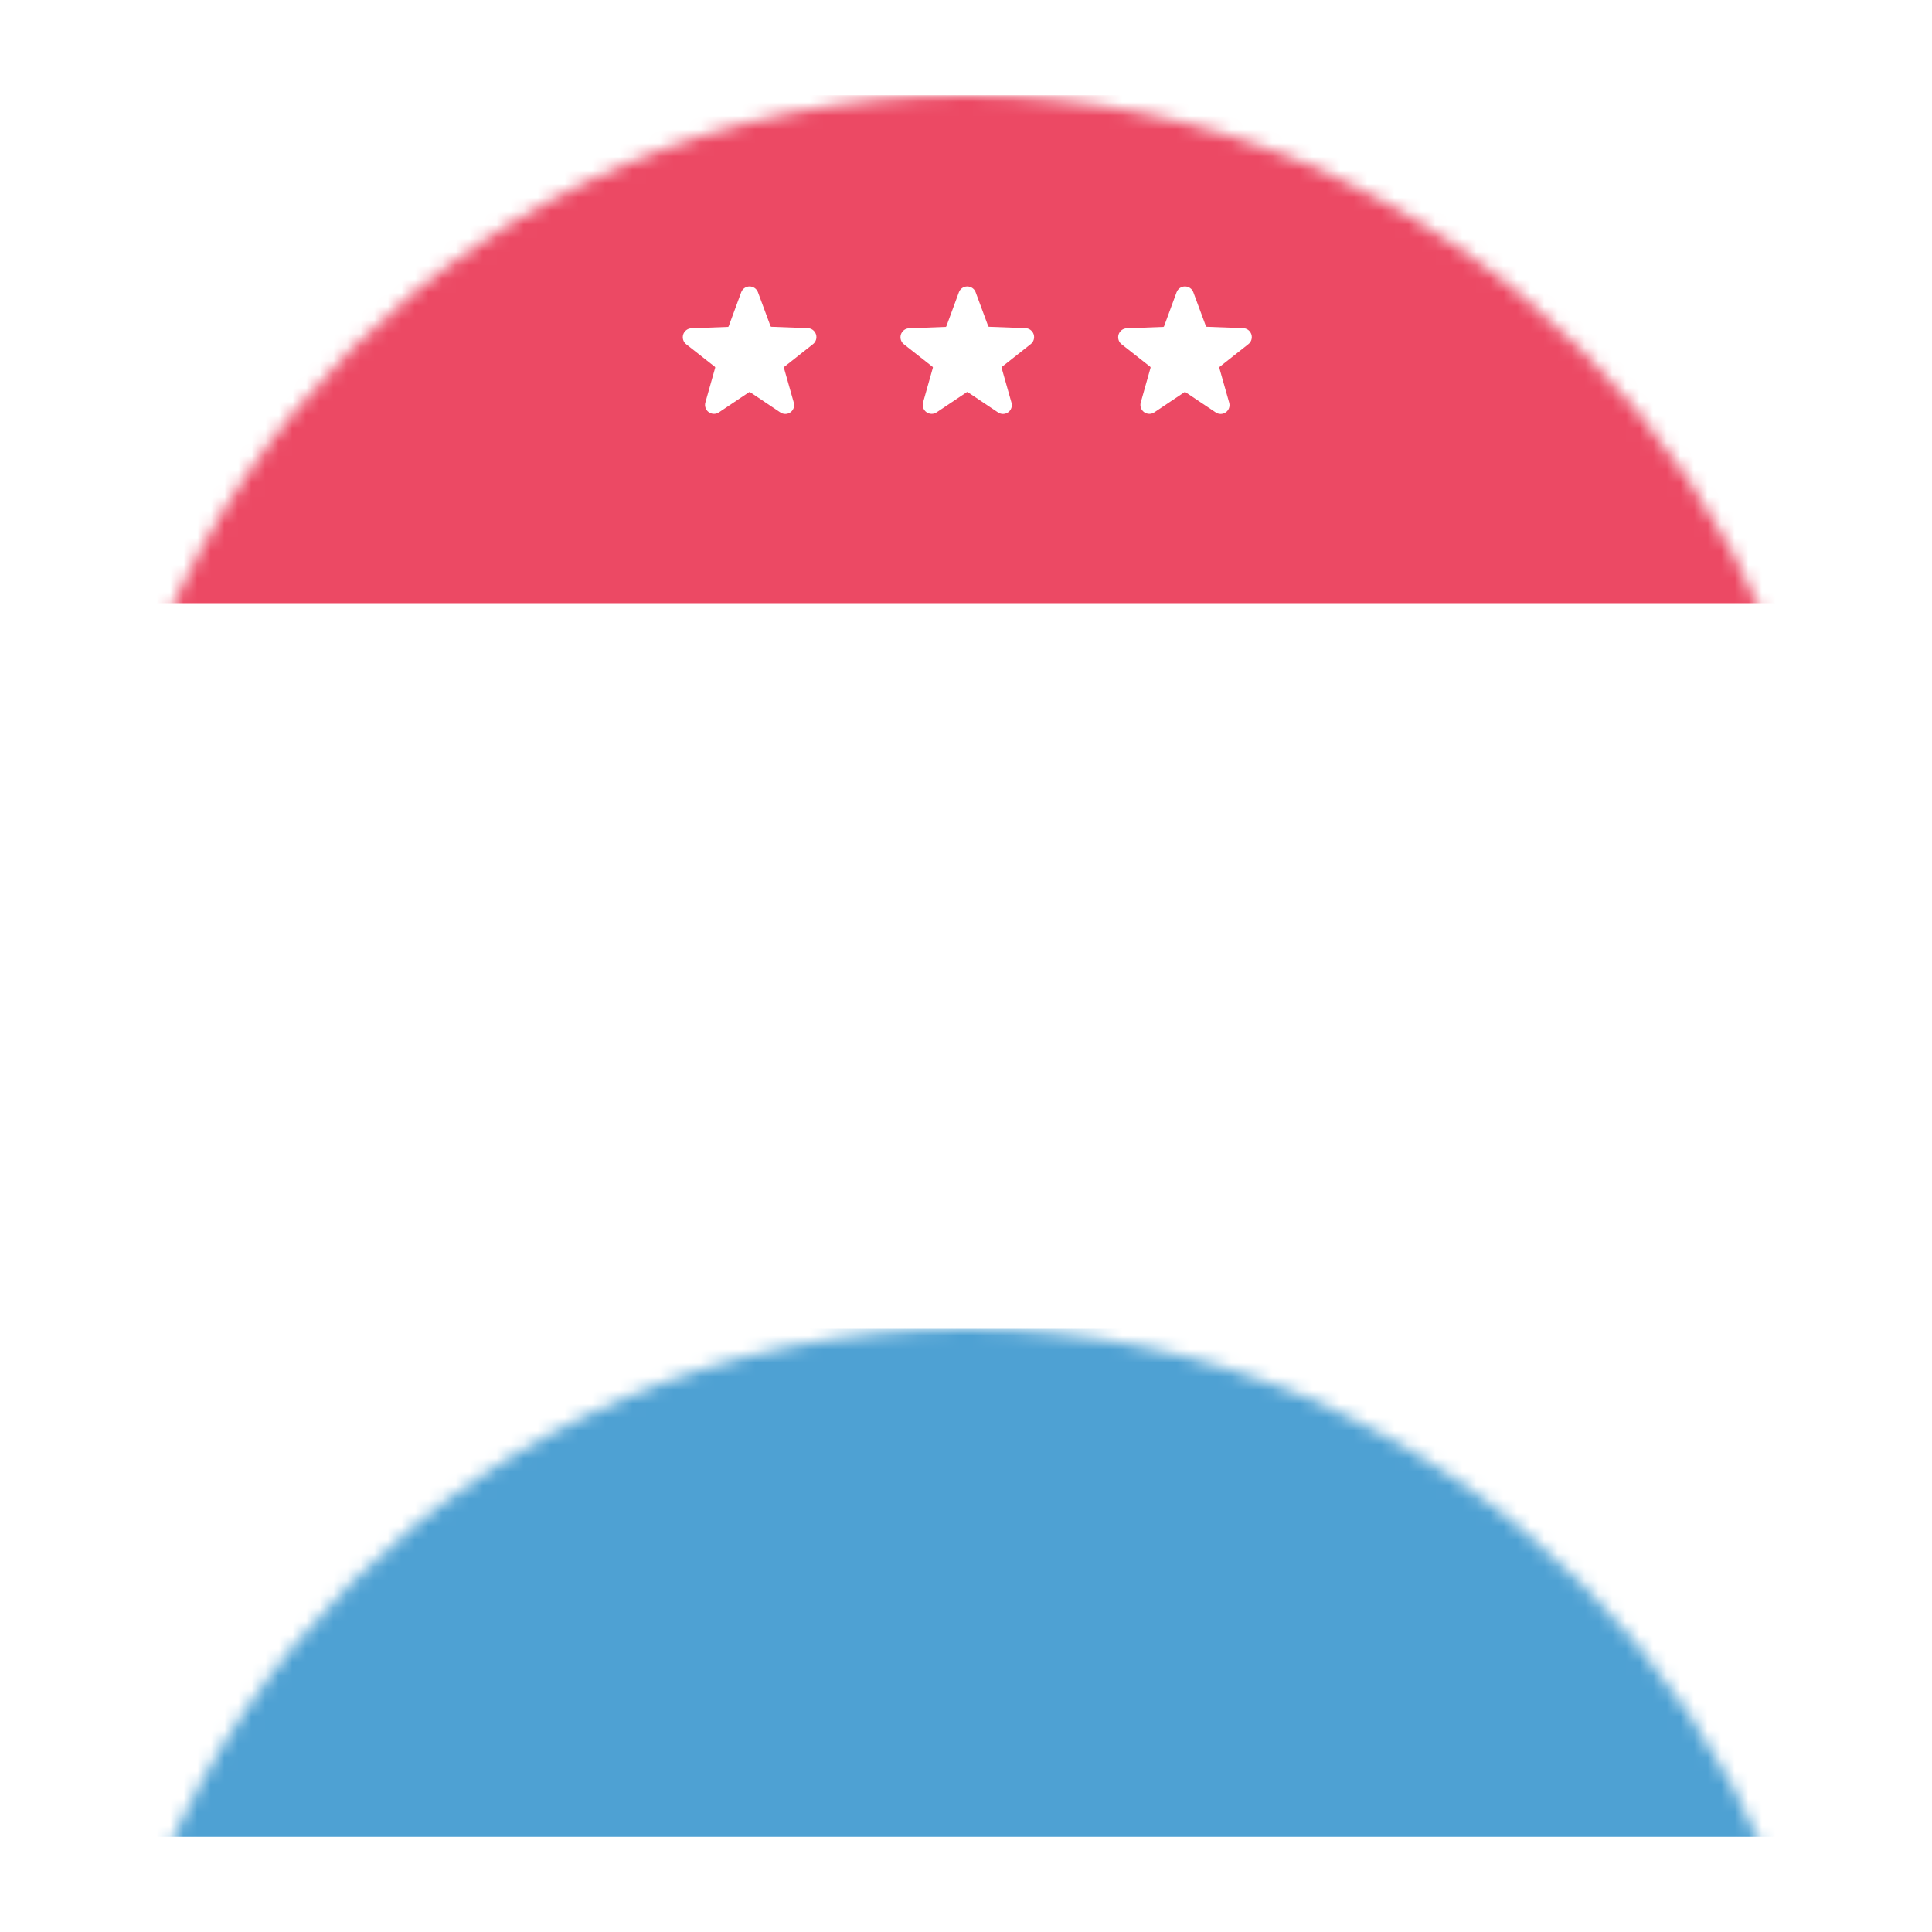 <?xml version="1.0" encoding="UTF-8"?>
<svg width="142px" height="142px" viewBox="0 0 142 142" version="1.1" xmlns="http://www.w3.org/2000/svg" xmlns:xlink="http://www.w3.org/1999/xlink">
    <!-- Generator: Sketch 49.1 (51147) - http://www.bohemiancoding.com/sketch -->
    <title>icon-button</title>
    <desc>Created with Sketch.</desc>
    <defs>
        <filter x="-8.2%" y="-8.2%" width="116.4%" height="116.4%" filterUnits="objectBoundingBox" id="filter-1">
            <feOffset dx="0" dy="0" in="SourceAlpha" result="shadowOffsetOuter1"></feOffset>
            <feGaussianBlur stdDeviation="3.5" in="shadowOffsetOuter1" result="shadowBlurOuter1"></feGaussianBlur>
            <feColorMatrix values="0 0 0 0 0   0 0 0 0 0   0 0 0 0 0  0 0 0 0.15 0" type="matrix" in="shadowBlurOuter1" result="shadowMatrixOuter1"></feColorMatrix>
            <feMerge>
                <feMergeNode in="shadowMatrixOuter1"></feMergeNode>
                <feMergeNode in="SourceGraphic"></feMergeNode>
            </feMerge>
        </filter>
        <circle id="path-2" cx="64" cy="64" r="64"></circle>
    </defs>
    <g id="Web" stroke="none" stroke-width="1" fill="none" fill-rule="evenodd">
        <g id="01-Landing-Page" transform="translate(-649, -1013)">
            <g id="icon-button" filter="url(#filter-1)" transform="translate(656, 1020)">
                <mask id="mask-3" fill="white">
                    <use xlink:href="#path-2"></use>
                </mask>
                <use id="Mask" fill="#FFFFFF" xlink:href="#path-2"></use>
                <rect id="Rectangle-2" fill="#4EA1D3" mask="url(#mask-3)" x="0" y="90.667" width="128" height="37.333"></rect>
                <rect id="Rectangle-2" fill="#EC4964" mask="url(#mask-3)" x="0" y="0" width="128" height="37.333"></rect>
                <path d="M14.552,58.539 L16.829,58.539 L18.584,65.277 L20.171,58.539 L23.195,58.539 L20.171,70 L17.427,70 L15.653,63.28 L13.861,70 L11.117,70 L8.112,58.539 L11.173,58.539 L12.779,65.277 L14.552,58.539 Z M24.499,58.539 L32.693,58.539 L32.693,61.115 L27.448,61.115 L27.448,62.907 L32.245,62.907 L32.245,65.427 L27.448,65.427 L27.448,67.405 L32.693,67.405 L32.693,70 L24.499,70 L24.499,58.539 Z M48.704,58.539 L48.704,70 L46.277,70 L41.48,63.299 L41.48,70 L38.587,70 L38.587,58.539 L41.387,58.539 L45.811,64.848 L45.811,58.539 L48.704,58.539 Z M50.755,58.539 L58.949,58.539 L58.949,61.115 L53.704,61.115 L53.704,62.907 L58.501,62.907 L58.501,65.427 L53.704,65.427 L53.704,67.405 L58.949,67.405 L58.949,70 L50.755,70 L50.755,58.539 Z M60.776,58.539 L68.971,58.539 L68.971,61.115 L63.725,61.115 L63.725,62.907 L68.523,62.907 L68.523,65.427 L63.725,65.427 L63.725,67.405 L68.971,67.405 L68.971,70 L60.776,70 L60.776,58.539 Z M73.747,67.405 L74.979,67.405 C76.883,67.405 77.947,66.192 77.947,64.269 C77.947,62.328 76.883,61.115 74.979,61.115 L73.747,61.115 L73.747,67.405 Z M70.797,70 L70.797,58.539 L75.128,58.539 C78.731,58.539 80.915,60.779 80.915,64.269 C80.915,67.76 78.731,70 75.128,70 L70.797,70 Z M91.475,63.019 L93.883,58.539 L97.037,58.539 L92.893,65.931 L92.893,70 L89.888,70 L89.888,65.931 L85.819,58.539 L89.067,58.539 L91.475,63.019 Z M108.16,64.269 C108.16,67.685 105.864,70.187 102.541,70.187 C99.237,70.187 96.96,67.685 96.96,64.269 C96.96,60.835 99.237,58.352 102.541,58.352 C105.864,58.352 108.16,60.835 108.16,64.269 Z M105.136,64.269 C105.136,62.291 104.091,60.984 102.541,60.984 C100.992,60.984 99.984,62.291 99.984,64.269 C99.984,66.248 100.992,67.555 102.541,67.555 C104.091,67.555 105.136,66.248 105.136,64.269 Z M114.616,70.187 C111.592,70.187 109.613,68.469 109.613,65.315 L109.613,58.539 L112.6,58.539 L112.6,65.053 C112.6,66.677 113.365,67.517 114.616,67.517 C115.848,67.517 116.613,66.677 116.613,65.053 L116.613,58.539 L119.6,58.539 L119.6,65.333 C119.6,68.469 117.64,70.187 114.616,70.187 Z" id="WE-NEED-YOU" fill="#333333" mask="url(#mask-3)"></path>
                <g id="star-solid" mask="url(#mask-3)" fill-rule="nonzero">
                    <g transform="translate(58.667, 13.333)">
                        <path d="M10.074,4.972 C10.3,4.804 10.394,4.51 10.307,4.242 C10.221,3.975 9.973,3.791 9.692,3.787 L7.025,3.686 C6.998,3.684 6.975,3.667 6.966,3.641 L6.044,1.153 C5.95,0.893 5.703,0.721 5.427,0.721 C5.15,0.721 4.904,0.893 4.809,1.153 L3.89,3.65 C3.881,3.676 3.858,3.693 3.831,3.695 L1.164,3.796 C0.883,3.8 0.636,3.983 0.549,4.251 C0.463,4.519 0.556,4.813 0.782,4.981 L2.874,6.625 C2.895,6.642 2.905,6.67 2.898,6.696 L2.178,9.247 C2.101,9.514 2.2,9.799 2.424,9.962 C2.648,10.124 2.95,10.129 3.179,9.973 L5.39,8.492 C5.412,8.476 5.441,8.476 5.464,8.492 L7.674,9.973 C7.9,10.134 8.203,10.134 8.43,9.973 C8.654,9.812 8.752,9.527 8.676,9.262 L7.95,6.702 C7.942,6.676 7.951,6.647 7.973,6.631 L10.074,4.972 Z" id="Shape" fill="#FFFFFF"></path>
                        <rect id="Rectangle-path" fill-opacity="0" fill="#000000" x="0" y="0" width="10.667" height="10.667"></rect>
                    </g>
                </g>
                <g id="star-solid" mask="url(#mask-3)" fill-rule="nonzero">
                    <g transform="translate(42.667, 13.333)">
                        <path d="M10.074,4.972 C10.3,4.804 10.394,4.51 10.307,4.242 C10.221,3.975 9.973,3.791 9.692,3.787 L7.025,3.686 C6.998,3.684 6.975,3.667 6.966,3.641 L6.044,1.153 C5.95,0.893 5.703,0.721 5.427,0.721 C5.15,0.721 4.904,0.893 4.809,1.153 L3.89,3.65 C3.881,3.676 3.858,3.693 3.831,3.695 L1.164,3.796 C0.883,3.8 0.636,3.983 0.549,4.251 C0.463,4.519 0.556,4.813 0.782,4.981 L2.874,6.625 C2.895,6.642 2.905,6.67 2.898,6.696 L2.178,9.247 C2.101,9.514 2.2,9.799 2.424,9.962 C2.648,10.124 2.95,10.129 3.179,9.973 L5.39,8.492 C5.412,8.476 5.441,8.476 5.464,8.492 L7.674,9.973 C7.9,10.134 8.203,10.134 8.43,9.973 C8.654,9.812 8.752,9.527 8.676,9.262 L7.95,6.702 C7.942,6.676 7.951,6.647 7.973,6.631 L10.074,4.972 Z" id="Shape" fill="#FFFFFF"></path>
                        <rect id="Rectangle-path" fill-opacity="0" fill="#000000" x="0" y="0" width="10.667" height="10.667"></rect>
                    </g>
                </g>
                <g id="star-solid" mask="url(#mask-3)" fill-rule="nonzero">
                    <g transform="translate(74.667, 13.333)">
                        <path d="M10.074,4.972 C10.3,4.804 10.394,4.51 10.307,4.242 C10.221,3.975 9.973,3.791 9.692,3.787 L7.025,3.686 C6.998,3.684 6.975,3.667 6.966,3.641 L6.044,1.153 C5.95,0.893 5.703,0.721 5.427,0.721 C5.15,0.721 4.904,0.893 4.809,1.153 L3.89,3.65 C3.881,3.676 3.858,3.693 3.831,3.695 L1.164,3.796 C0.883,3.8 0.636,3.983 0.549,4.251 C0.463,4.519 0.556,4.813 0.782,4.981 L2.874,6.625 C2.895,6.642 2.905,6.67 2.898,6.696 L2.178,9.247 C2.101,9.514 2.2,9.799 2.424,9.962 C2.648,10.124 2.95,10.129 3.179,9.973 L5.39,8.492 C5.412,8.476 5.441,8.476 5.464,8.492 L7.674,9.973 C7.9,10.134 8.203,10.134 8.43,9.973 C8.654,9.812 8.752,9.527 8.676,9.262 L7.95,6.702 C7.942,6.676 7.951,6.647 7.973,6.631 L10.074,4.972 Z" id="Shape" fill="#FFFFFF"></path>
                        <rect id="Rectangle-path" fill-opacity="0" fill="#000000" x="0" y="0" width="10.667" height="10.667"></rect>
                    </g>
                </g>
                <g id="star-solid" mask="url(#mask-3)" fill-rule="nonzero">
                    <g transform="translate(58.667, 104)">
                        <path d="M10.074,4.972 C10.3,4.804 10.394,4.51 10.307,4.242 C10.221,3.975 9.973,3.791 9.692,3.787 L7.025,3.686 C6.998,3.684 6.975,3.667 6.966,3.641 L6.044,1.153 C5.95,0.893 5.703,0.721 5.427,0.721 C5.15,0.721 4.904,0.893 4.809,1.153 L3.89,3.65 C3.881,3.676 3.858,3.693 3.831,3.695 L1.164,3.796 C0.883,3.8 0.636,3.983 0.549,4.251 C0.463,4.519 0.556,4.813 0.782,4.981 L2.874,6.625 C2.895,6.642 2.905,6.67 2.898,6.696 L2.178,9.247 C2.101,9.514 2.2,9.799 2.424,9.962 C2.648,10.124 2.95,10.129 3.179,9.973 L5.39,8.492 C5.412,8.476 5.441,8.476 5.464,8.492 L7.674,9.973 C7.9,10.134 8.203,10.134 8.43,9.973 C8.654,9.812 8.752,9.527 8.676,9.262 L7.95,6.702 C7.942,6.676 7.951,6.647 7.973,6.631 L10.074,4.972 Z" id="Shape" fill="#FFFFFF"></path>
                        <rect id="Rectangle-path" fill-opacity="0" fill="#000000" x="0" y="0" width="10.667" height="10.667"></rect>
                    </g>
                </g>
                <g id="star-solid" mask="url(#mask-3)" fill-rule="nonzero">
                    <g transform="translate(42.667, 104)">
                        <path d="M10.074,4.972 C10.3,4.804 10.394,4.51 10.307,4.242 C10.221,3.975 9.973,3.791 9.692,3.787 L7.025,3.686 C6.998,3.684 6.975,3.667 6.966,3.641 L6.044,1.153 C5.95,0.893 5.703,0.721 5.427,0.721 C5.15,0.721 4.904,0.893 4.809,1.153 L3.89,3.65 C3.881,3.676 3.858,3.693 3.831,3.695 L1.164,3.796 C0.883,3.8 0.636,3.983 0.549,4.251 C0.463,4.519 0.556,4.813 0.782,4.981 L2.874,6.625 C2.895,6.642 2.905,6.67 2.898,6.696 L2.178,9.247 C2.101,9.514 2.2,9.799 2.424,9.962 C2.648,10.124 2.95,10.129 3.179,9.973 L5.39,8.492 C5.412,8.476 5.441,8.476 5.464,8.492 L7.674,9.973 C7.9,10.134 8.203,10.134 8.43,9.973 C8.654,9.812 8.752,9.527 8.676,9.262 L7.95,6.702 C7.942,6.676 7.951,6.647 7.973,6.631 L10.074,4.972 Z" id="Shape" fill="#FFFFFF"></path>
                        <rect id="Rectangle-path" fill-opacity="0" fill="#000000" x="0" y="0" width="10.667" height="10.667"></rect>
                    </g>
                </g>
                <g id="star-solid" mask="url(#mask-3)" fill-rule="nonzero">
                    <g transform="translate(74.667, 104)">
                        <path d="M10.074,4.972 C10.3,4.804 10.394,4.51 10.307,4.242 C10.221,3.975 9.973,3.791 9.692,3.787 L7.025,3.686 C6.998,3.684 6.975,3.667 6.966,3.641 L6.044,1.153 C5.95,0.893 5.703,0.721 5.427,0.721 C5.15,0.721 4.904,0.893 4.809,1.153 L3.89,3.65 C3.881,3.676 3.858,3.693 3.831,3.695 L1.164,3.796 C0.883,3.8 0.636,3.983 0.549,4.251 C0.463,4.519 0.556,4.813 0.782,4.981 L2.874,6.625 C2.895,6.642 2.905,6.67 2.898,6.696 L2.178,9.247 C2.101,9.514 2.2,9.799 2.424,9.962 C2.648,10.124 2.95,10.129 3.179,9.973 L5.39,8.492 C5.412,8.476 5.441,8.476 5.464,8.492 L7.674,9.973 C7.9,10.134 8.203,10.134 8.43,9.973 C8.654,9.812 8.752,9.527 8.676,9.262 L7.95,6.702 C7.942,6.676 7.951,6.647 7.973,6.631 L10.074,4.972 Z" id="Shape" fill="#FFFFFF"></path>
                        <rect id="Rectangle-path" fill-opacity="0" fill="#000000" x="0" y="0" width="10.667" height="10.667"></rect>
                    </g>
                </g>
            </g>
        </g>
    </g>
</svg>